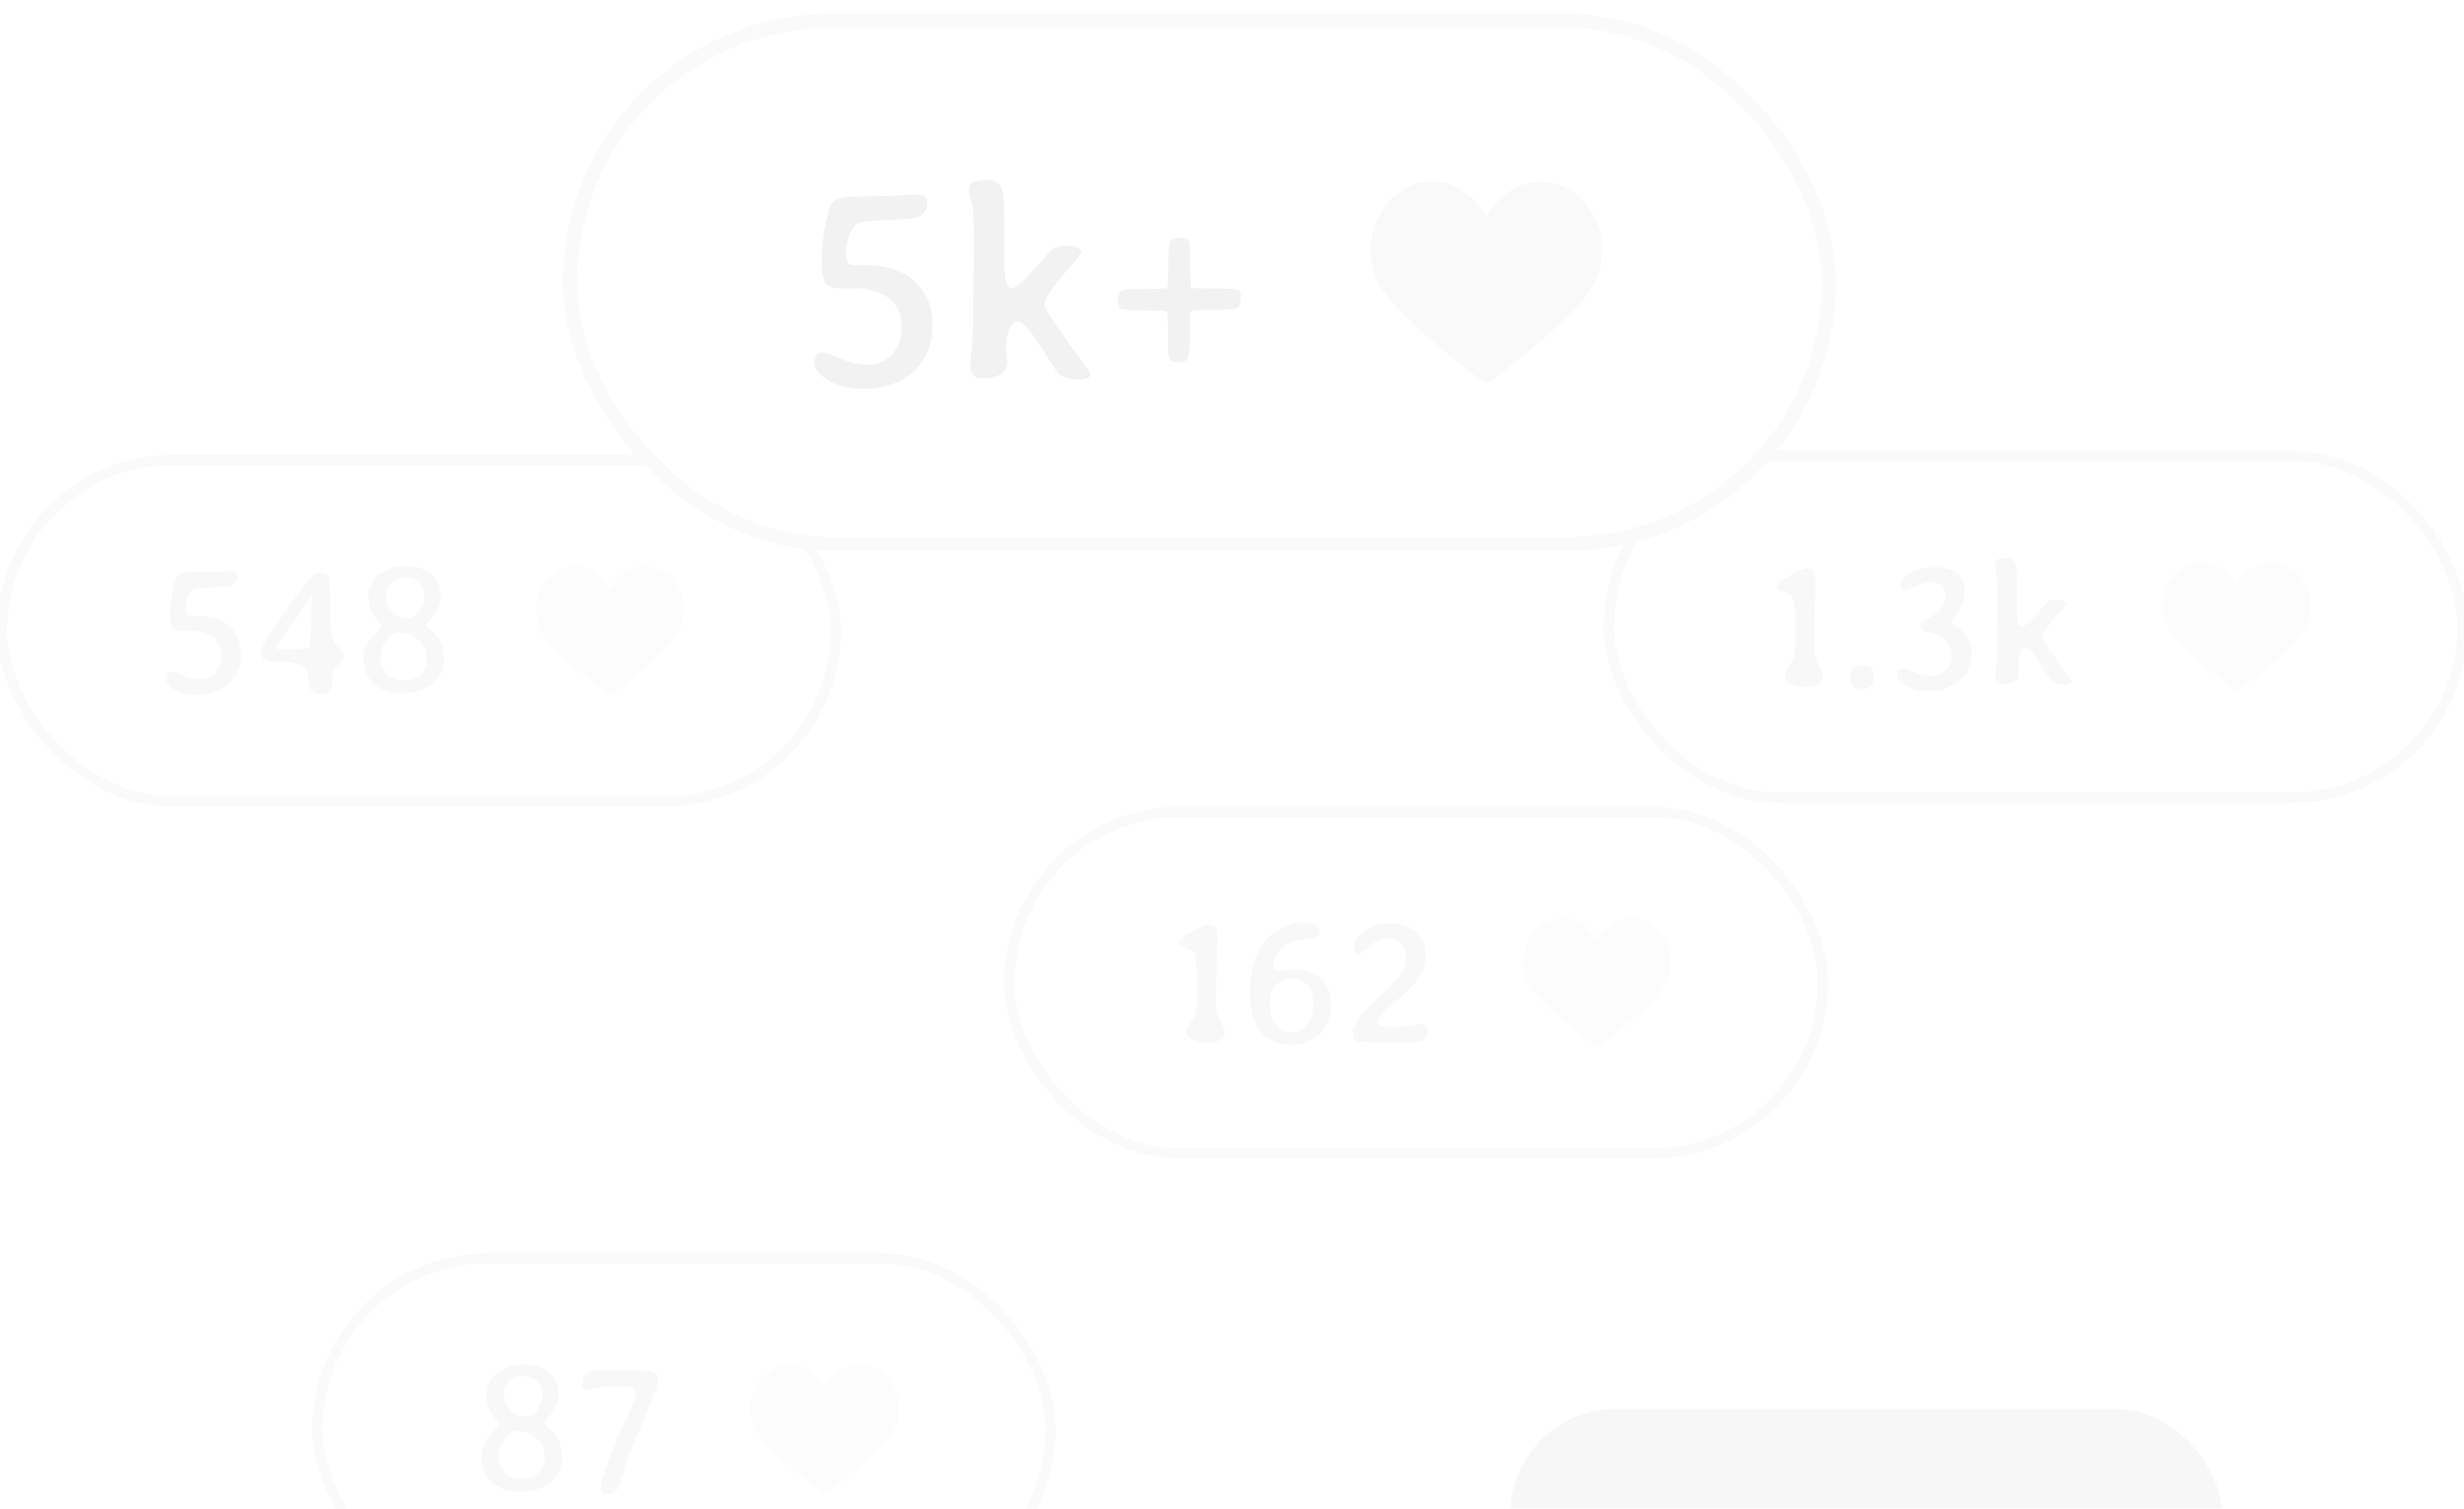 <svg width="245" height="150" viewBox="0 0 245 150" fill="none" xmlns="http://www.w3.org/2000/svg">
<g clip-path="url(#clip0_815_291)">
<g opacity="0.5">
<g filter="url(#filter0_d_815_291)">
<rect x="-0.285" y="44.209" width="83.889" height="35" rx="17.5" fill="white" shape-rendering="crispEdges"/>
<path opacity="0.1" d="M22.006 64.243C22.006 62.555 20.922 61.711 18.753 61.711L18.247 61.729C17.761 61.729 17.42 61.634 17.225 61.444C17.029 61.255 16.931 60.795 16.931 60.067C16.931 59.338 17 58.594 17.136 57.836C17.278 57.072 17.414 56.589 17.545 56.388C17.681 56.186 17.903 56.053 18.211 55.988C18.519 55.923 19.035 55.89 19.758 55.89C20.48 55.89 21.028 55.881 21.402 55.863L22.237 55.81C22.533 55.786 22.714 55.775 22.779 55.775C23.348 55.775 23.632 55.94 23.632 56.272C23.632 56.776 23.383 57.102 22.886 57.25C22.649 57.321 22.027 57.371 21.019 57.401C20.012 57.43 19.414 57.498 19.224 57.605C19.035 57.712 18.863 57.934 18.709 58.272C18.555 58.609 18.478 58.986 18.478 59.4C18.478 59.815 18.525 60.064 18.62 60.147C18.715 60.224 19.076 60.262 19.704 60.262C21.653 60.262 22.957 60.964 23.614 62.368C23.84 62.854 23.952 63.411 23.952 64.039C23.952 65.23 23.585 66.181 22.85 66.892C22.453 67.277 21.982 67.57 21.437 67.772C20.892 67.979 20.338 68.083 19.775 68.083H19.482C18.682 68.083 17.98 67.911 17.376 67.567C16.777 67.224 16.478 66.841 16.478 66.421C16.478 65.994 16.668 65.781 17.047 65.781C17.213 65.781 17.58 65.911 18.149 66.172C18.724 66.433 19.298 66.563 19.873 66.563C20.448 66.563 20.945 66.353 21.366 65.932C21.793 65.505 22.006 64.943 22.006 64.243ZM31.052 58.254C31.052 58.189 31.041 58.156 31.017 58.156C30.993 58.156 30.694 58.589 30.119 59.454C29.545 60.313 28.946 61.178 28.324 62.048C27.702 62.919 27.391 63.387 27.391 63.453C27.391 63.512 27.492 63.541 27.693 63.541H28.12L28.191 63.533H28.938C29.962 63.533 30.534 63.5 30.653 63.435C30.777 63.37 30.839 63.186 30.839 62.884C30.851 62.777 30.857 62.7 30.857 62.653L30.884 62.173V62.004L30.919 61.364C30.919 61.281 30.919 61.198 30.919 61.115L30.999 59.596V59.445L31.035 58.831L31.052 58.458V58.254ZM31.879 68.003C31.447 68.003 31.127 67.866 30.919 67.594C30.718 67.321 30.617 66.859 30.617 66.207C30.617 65.799 30.43 65.491 30.057 65.283C29.494 64.969 28.819 64.812 28.031 64.812L27.835 64.803C27.705 64.797 27.48 64.794 27.16 64.794C26.84 64.794 26.585 64.738 26.396 64.626C26.082 64.442 25.925 64.175 25.925 63.826C25.925 63.275 27.335 61.118 30.155 57.356C30.878 56.397 31.455 55.917 31.888 55.917C32.32 55.917 32.59 56.05 32.697 56.317C32.774 56.506 32.812 57.427 32.812 59.08C32.812 60.733 32.874 61.779 32.999 62.217C33.129 62.65 33.313 63.008 33.55 63.293C33.609 63.364 33.721 63.47 33.887 63.613C34.053 63.749 34.136 63.867 34.136 63.968V64.057C34.136 64.43 33.953 64.791 33.585 65.141C33.224 65.491 33.043 65.728 33.043 65.852L33.088 66.483C33.088 67.496 32.685 68.003 31.879 68.003ZM38.375 58.13V58.396C38.375 58.911 38.591 59.386 39.024 59.818C39.456 60.25 39.939 60.467 40.472 60.467L40.535 60.458C40.979 60.458 41.367 60.23 41.699 59.773C42.031 59.317 42.197 58.834 42.197 58.325V58.254C42.197 57.762 42.034 57.336 41.708 56.974C41.382 56.613 40.949 56.432 40.41 56.432H40.144C39.681 56.432 39.27 56.595 38.908 56.921C38.553 57.241 38.375 57.644 38.375 58.13ZM42.428 64.652V64.332C42.428 63.74 42.214 63.23 41.788 62.804C41.183 62.2 40.576 61.897 39.966 61.897H39.673C39.193 61.897 38.737 62.209 38.304 62.831C38.02 63.239 37.877 63.734 37.877 64.315L37.869 64.395C37.869 65.023 38.067 65.556 38.464 65.994C38.867 66.427 39.379 66.643 40.002 66.643H40.321C40.932 66.643 41.435 66.445 41.832 66.047C42.229 65.651 42.428 65.186 42.428 64.652ZM43.814 58.307C43.814 59.012 43.491 59.738 42.845 60.484C42.537 60.84 42.383 61.05 42.383 61.115C42.383 61.181 42.475 61.287 42.659 61.435C43.654 62.235 44.152 63.207 44.152 64.35V64.546C44.152 65.458 43.811 66.231 43.13 66.865C42.768 67.203 42.33 67.463 41.814 67.647C41.299 67.825 40.81 67.914 40.348 67.914H39.726C38.76 67.914 37.94 67.629 37.264 67.061C36.867 66.729 36.583 66.359 36.411 65.95C36.239 65.541 36.154 65.159 36.154 64.803V64.412C36.154 63.518 36.58 62.656 37.433 61.826C37.789 61.477 37.966 61.287 37.966 61.258C37.966 61.222 37.827 61.044 37.549 60.724C36.933 60.008 36.624 59.217 36.624 58.352C36.624 57.481 36.965 56.758 37.647 56.183C38.334 55.603 39.214 55.312 40.286 55.312H40.49C41.474 55.312 42.273 55.582 42.89 56.121C43.506 56.654 43.814 57.383 43.814 58.307Z" fill="#7B7B7B"/>
<path opacity="0.05" d="M57.204 55.325C56.53 55.325 55.868 55.522 55.28 55.895C53.399 57.091 52.754 59.755 53.847 61.835C54.807 63.667 59.128 67.031 60.428 68.017C60.564 68.119 60.754 68.119 60.891 68.017C62.191 67.028 66.511 63.663 67.472 61.835C68.564 59.755 67.919 57.088 66.039 55.895C65.455 55.522 64.792 55.325 64.118 55.325C62.94 55.325 61.836 55.909 61.091 56.924L60.661 57.515L60.231 56.924C59.486 55.909 58.386 55.325 57.204 55.325Z" fill="#838383"/>
<rect x="0.215" y="44.709" width="82.889" height="34" rx="17" stroke="#292929" stroke-opacity="0.05" shape-rendering="crispEdges"/>
</g>
<g filter="url(#filter1_d_815_291)">
<rect x="99.869" y="79.209" width="81.889" height="35" rx="17.5" fill="white" shape-rendering="crispEdges"/>
<path opacity="0.1" d="M117.223 92.818V92.721C117.223 92.501 117.463 92.244 117.943 91.948C119.057 91.266 119.8 90.926 120.174 90.926H120.316C120.612 90.926 120.808 91.032 120.902 91.246C120.997 91.459 121.045 91.894 121.045 92.552L121.027 93.067C121.015 93.298 121.009 93.417 121.009 93.423L120.947 96.293V96.657L120.929 97.386C120.929 97.386 120.929 97.712 120.929 98.364C120.929 98.897 120.935 99.217 120.947 99.323C121 99.797 121.154 100.239 121.409 100.648C121.67 101.05 121.8 101.403 121.8 101.705C121.8 102.001 121.634 102.238 121.302 102.416C120.976 102.594 120.559 102.683 120.049 102.683H119.88C119.294 102.683 118.781 102.538 118.343 102.247C118.094 102.081 117.97 101.859 117.97 101.581C117.97 101.302 118.106 100.979 118.379 100.612C118.657 100.245 118.835 99.898 118.912 99.572C118.995 99.241 119.036 98.322 119.036 96.817C119.036 95.307 118.95 94.332 118.779 93.894C118.666 93.603 118.441 93.411 118.103 93.316C117.517 93.15 117.223 92.984 117.223 92.818ZM128.234 101.625H128.474C129.019 101.625 129.499 101.4 129.914 100.95C130.334 100.494 130.545 99.934 130.545 99.27L130.562 99.101L130.571 98.835V98.746L130.562 98.666C130.562 97.919 130.376 97.342 130.002 96.933C129.629 96.524 129.14 96.32 128.536 96.32L128.456 96.329C127.834 96.329 127.316 96.521 126.901 96.906C126.486 97.285 126.279 97.762 126.279 98.337V98.924C126.279 99.753 126.483 100.411 126.892 100.896C127.307 101.382 127.754 101.625 128.234 101.625ZM129.487 90.739C130.654 90.739 131.238 91.029 131.238 91.61C131.238 92.019 130.873 92.256 130.145 92.321C129.7 92.356 129.431 92.383 129.336 92.401C128.264 92.573 127.461 93.091 126.928 93.956C126.714 94.305 126.608 94.64 126.608 94.96C126.608 95.345 126.815 95.538 127.23 95.538L128.918 95.413C129.919 95.413 130.737 95.733 131.371 96.373C132.011 97.007 132.331 97.842 132.331 98.879V99.11C132.331 99.614 132.236 100.1 132.046 100.568C131.661 101.498 131.01 102.155 130.091 102.541C129.558 102.766 129.055 102.878 128.581 102.878H128.118C127.603 102.872 127.094 102.757 126.59 102.532C125.63 102.093 124.976 101.323 124.626 100.221C124.401 99.498 124.288 98.74 124.288 97.946V97.466C124.288 96.483 124.422 95.564 124.688 94.711C125.221 93.005 126.184 91.832 127.576 91.192C128.246 90.89 128.883 90.739 129.487 90.739ZM139.822 94.249C139.822 92.94 139.179 92.285 137.894 92.285C137.384 92.285 136.884 92.499 136.392 92.925C135.681 93.541 135.254 93.849 135.112 93.849C134.798 93.849 134.641 93.594 134.641 93.085C134.641 92.57 135.003 92.06 135.725 91.556C136.448 91.053 137.284 90.801 138.232 90.801H138.516C138.972 90.801 139.419 90.887 139.858 91.059C140.302 91.231 140.664 91.465 140.942 91.761C141.481 92.33 141.751 93.058 141.751 93.947C141.751 95.25 141.093 96.498 139.778 97.688C139.375 98.056 138.957 98.429 138.525 98.808C138.092 99.187 137.728 99.531 137.432 99.839C137.141 100.141 136.996 100.428 136.996 100.701C136.996 100.973 137.506 101.11 138.525 101.11C139.099 101.11 139.615 101.08 140.071 101.021L140.542 100.95L140.764 100.905C141.019 100.864 141.22 100.843 141.369 100.843C141.807 100.843 142.026 101.062 142.026 101.501C142.026 101.933 141.845 102.235 141.484 102.407C141.129 102.573 140.471 102.656 139.511 102.656H137.832L137.556 102.647C136.022 102.647 135.13 102.603 134.881 102.514C134.638 102.419 134.517 102.147 134.517 101.696C134.517 101.24 134.807 100.648 135.388 99.919C135.737 99.481 136.339 98.87 137.192 98.088C138.051 97.306 138.703 96.619 139.147 96.026C139.597 95.428 139.822 94.836 139.822 94.249Z" fill="#7B7B7B"/>
<path opacity="0.05" d="M155.358 90.325C154.685 90.325 154.022 90.522 153.434 90.894C151.554 92.091 150.909 94.755 152.001 96.835C152.962 98.667 157.282 102.032 158.583 103.017C158.719 103.119 158.909 103.119 159.045 103.017C160.345 102.028 164.666 98.663 165.626 96.835C166.719 94.755 166.074 92.088 164.193 90.894C163.609 90.522 162.946 90.325 162.273 90.325C161.094 90.325 159.991 90.909 159.245 91.924L158.815 92.515L158.386 91.924C157.64 90.909 156.541 90.325 155.358 90.325Z" fill="#838383"/>
<rect x="100.369" y="79.709" width="80.889" height="34" rx="17" stroke="#292929" stroke-opacity="0.05" shape-rendering="crispEdges"/>
</g>
<g filter="url(#filter2_d_815_291)">
<rect x="31.059" y="123.599" width="73.889" height="35" rx="17.5" fill="white" shape-rendering="crispEdges"/>
<path opacity="0.1" d="M50.109 137.519V137.786C50.109 138.302 50.325 138.775 50.758 139.208C51.19 139.64 51.673 139.857 52.206 139.857L52.269 139.848C52.713 139.848 53.101 139.62 53.433 139.164C53.765 138.707 53.931 138.224 53.931 137.715V137.644C53.931 137.152 53.767 136.726 53.442 136.364C53.116 136.003 52.683 135.822 52.144 135.822H51.878C51.416 135.822 51.004 135.985 50.642 136.311C50.287 136.631 50.109 137.034 50.109 137.519ZM54.161 144.042V143.722C54.161 143.13 53.948 142.62 53.522 142.194C52.917 141.59 52.31 141.287 51.7 141.287H51.407C50.927 141.287 50.471 141.598 50.038 142.221C49.754 142.629 49.611 143.124 49.611 143.705L49.603 143.785C49.603 144.413 49.801 144.946 50.198 145.384C50.601 145.817 51.113 146.033 51.735 146.033H52.055C52.666 146.033 53.169 145.834 53.566 145.438C53.963 145.041 54.161 144.576 54.161 144.042ZM55.548 137.697C55.548 138.402 55.225 139.128 54.579 139.874C54.271 140.23 54.117 140.44 54.117 140.505C54.117 140.571 54.209 140.677 54.393 140.825C55.388 141.625 55.886 142.597 55.886 143.74V143.936C55.886 144.848 55.545 145.621 54.864 146.255C54.502 146.593 54.064 146.853 53.548 147.037C53.033 147.215 52.544 147.304 52.082 147.304H51.46C50.494 147.304 49.674 147.019 48.998 146.451C48.601 146.119 48.317 145.749 48.145 145.34C47.973 144.931 47.888 144.549 47.888 144.193V143.802C47.888 142.908 48.314 142.046 49.167 141.216C49.523 140.867 49.7 140.677 49.7 140.648C49.7 140.612 49.561 140.434 49.283 140.114C48.667 139.398 48.358 138.607 48.358 137.742C48.358 136.871 48.699 136.148 49.38 135.573C50.068 134.993 50.947 134.702 52.02 134.702H52.224C53.208 134.702 54.008 134.972 54.624 135.511C55.24 136.044 55.548 136.773 55.548 137.697ZM61.484 146.877C61.289 147.322 60.945 147.544 60.453 147.544C59.962 147.544 59.716 147.319 59.716 146.868C59.716 146.412 60.237 144.866 61.28 142.229C61.57 141.501 61.97 140.615 62.48 139.572C62.989 138.524 63.244 137.854 63.244 137.564C63.244 137.268 63.099 137.072 62.808 136.977C62.524 136.883 62.008 136.835 61.262 136.835C60.516 136.835 59.879 136.894 59.351 137.013C58.824 137.131 58.54 137.191 58.498 137.191C58.095 137.191 57.894 136.969 57.894 136.524C57.894 136.074 58.042 135.748 58.338 135.547C58.64 135.339 59.159 135.236 59.894 135.236L60.107 135.244H61.404C63.264 135.244 64.426 135.307 64.888 135.431C65.249 135.526 65.43 135.751 65.43 136.106V136.284C65.43 136.675 64.677 138.616 63.173 142.105C62.811 142.946 62.556 143.583 62.408 144.016C62.266 144.442 62.089 144.996 61.875 145.677C61.668 146.359 61.538 146.759 61.484 146.877Z" fill="#7B7B7B"/>
<path opacity="0.05" d="M78.548 134.715C77.874 134.715 77.211 134.912 76.624 135.285C74.743 136.481 74.098 139.145 75.191 141.225C76.151 143.057 80.472 146.422 81.772 147.407C81.908 147.509 82.098 147.509 82.234 147.407C83.535 146.418 87.855 143.053 88.815 141.225C89.908 139.145 89.263 136.478 87.382 135.285C86.798 134.912 86.136 134.715 85.462 134.715C84.283 134.715 83.18 135.299 82.435 136.314L82.005 136.905L81.575 136.314C80.83 135.299 79.73 134.715 78.548 134.715Z" fill="#838383"/>
<rect x="31.559" y="124.099" width="72.889" height="34" rx="17" stroke="#292929" stroke-opacity="0.05" shape-rendering="crispEdges"/>
</g>
<g filter="url(#filter3_d_815_291)">
<rect x="159.469" y="43.825" width="85.889" height="35" rx="17.5" fill="white" shape-rendering="crispEdges"/>
<path opacity="0.1" d="M176.699 57.434V57.337C176.699 57.117 176.939 56.86 177.419 56.563C178.533 55.882 179.276 55.541 179.649 55.541H179.792C180.088 55.541 180.283 55.648 180.378 55.861C180.473 56.075 180.52 56.51 180.52 57.168L180.503 57.683C180.491 57.914 180.485 58.033 180.485 58.039L180.423 60.909V61.273L180.405 62.002C180.405 62.002 180.405 62.328 180.405 62.98C180.405 63.513 180.411 63.833 180.423 63.94C180.476 64.413 180.63 64.855 180.885 65.264C181.145 65.666 181.276 66.019 181.276 66.321C181.276 66.617 181.11 66.854 180.778 67.032C180.452 67.21 180.035 67.299 179.525 67.299H179.356C178.77 67.299 178.257 67.153 177.819 66.863C177.57 66.697 177.446 66.475 177.446 66.197C177.446 65.918 177.582 65.595 177.854 65.228C178.133 64.861 178.31 64.514 178.387 64.188C178.47 63.856 178.512 62.938 178.512 61.433C178.512 59.923 178.426 58.948 178.254 58.51C178.142 58.219 177.917 58.027 177.579 57.932C176.992 57.766 176.699 57.6 176.699 57.434ZM185.266 65.175C185.337 65.192 185.458 65.201 185.63 65.201C185.808 65.201 185.965 65.299 186.101 65.495C186.237 65.684 186.306 65.915 186.306 66.188V66.392L186.297 66.428V66.508C186.285 66.555 186.279 66.594 186.279 66.623C186.279 66.884 186.184 67.091 185.995 67.245C185.811 67.399 185.544 67.476 185.195 67.476H185.07C184.371 67.476 184.022 67.201 184.022 66.65L183.995 66.463V66.179C183.995 65.918 184.063 65.693 184.199 65.504C184.336 65.314 184.534 65.219 184.795 65.219C184.878 65.201 184.928 65.192 184.946 65.192L185.141 65.175H185.266ZM192.393 55.391C194.366 55.391 195.352 56.175 195.352 57.745C195.352 58.468 195.139 59.153 194.712 59.798C194.292 60.438 194.081 60.761 194.081 60.767C194.081 60.88 194.256 61.054 194.606 61.291C194.961 61.528 195.29 61.875 195.592 62.331C195.9 62.781 196.054 63.291 196.054 63.859C196.054 64.428 195.971 64.935 195.805 65.379C195.64 65.823 195.349 66.229 194.935 66.597C194.526 66.964 194.049 67.242 193.504 67.432C192.959 67.627 192.417 67.725 191.878 67.725H191.593C190.829 67.725 190.142 67.556 189.531 67.219C188.921 66.875 188.616 66.499 188.616 66.09C188.616 65.675 188.809 65.468 189.194 65.468C189.36 65.468 189.745 65.587 190.349 65.823C190.959 66.06 191.549 66.179 192.117 66.179C192.686 66.179 193.151 65.972 193.513 65.557C193.874 65.142 194.055 64.65 194.055 64.082C194.055 63.507 193.83 63.012 193.379 62.598C193.107 62.349 192.828 62.18 192.544 62.091C192.26 61.996 191.987 61.922 191.726 61.869C191.466 61.81 191.27 61.73 191.14 61.629C191.016 61.528 190.953 61.368 190.953 61.149C190.953 60.977 191.226 60.749 191.771 60.465C192.891 59.878 193.45 59.111 193.45 58.163C193.45 57.778 193.314 57.47 193.042 57.239C192.775 57.008 192.429 56.892 192.002 56.892C191.575 56.892 191.084 57.02 190.527 57.274C189.97 57.529 189.597 57.657 189.407 57.657C189.129 57.657 188.989 57.505 188.989 57.203C188.989 56.747 189.268 56.356 189.825 56.03C190.553 55.604 191.41 55.391 192.393 55.391ZM201.066 61.353C201.215 61.353 201.688 60.933 202.488 60.092C202.707 59.861 202.918 59.618 203.119 59.363C203.321 59.108 203.504 58.924 203.67 58.812C203.836 58.693 204.085 58.634 204.417 58.634C205.092 58.634 205.43 58.782 205.43 59.078C205.43 59.138 205.042 59.615 204.266 60.509C203.495 61.398 203.11 62.029 203.11 62.402C203.11 62.586 203.593 63.35 204.559 64.695C205.531 66.04 206.016 66.718 206.016 66.73C206.016 66.985 205.753 67.112 205.225 67.112C204.698 67.112 204.275 66.976 203.955 66.703C203.913 66.668 203.549 66.111 202.862 65.032C202.18 63.954 201.697 63.415 201.413 63.415C201.206 63.415 201.031 63.572 200.889 63.886C200.746 64.194 200.675 64.579 200.675 65.041L200.711 65.512C200.729 65.749 200.738 65.903 200.738 65.975C200.738 66.68 200.198 67.032 199.12 67.032C198.634 67.032 198.392 66.727 198.392 66.117L198.418 65.903C198.525 65.027 198.578 64.206 198.578 63.442V62.002L198.587 61.7C198.593 61.499 198.596 61.297 198.596 61.096L198.614 60.491C198.614 60.29 198.614 60.089 198.614 59.887L198.631 58.687C198.631 57.39 198.608 56.596 198.56 56.306C198.513 56.01 198.46 55.758 198.4 55.55C198.347 55.337 198.32 55.207 198.32 55.159V54.946C198.32 54.834 198.406 54.727 198.578 54.626C198.75 54.526 198.984 54.475 199.28 54.475H199.52C199.959 54.475 200.249 54.653 200.391 55.008C200.498 55.275 200.551 55.882 200.551 56.83V58.696L200.569 59.816C200.569 60.841 200.735 61.353 201.066 61.353Z" fill="#7B7B7B"/>
<path opacity="0.05" d="M218.958 54.941C218.284 54.941 217.622 55.138 217.034 55.511C215.153 56.707 214.508 59.371 215.601 61.451C216.561 63.283 220.882 66.647 222.182 67.633C222.318 67.735 222.508 67.735 222.644 67.633C223.945 66.644 228.265 63.279 229.226 61.451C230.318 59.371 229.673 56.704 227.793 55.511C227.209 55.138 226.546 54.941 225.872 54.941C224.694 54.941 223.59 55.525 222.845 56.54L222.415 57.131L221.985 56.54C221.24 55.525 220.14 54.941 218.958 54.941Z" fill="#838383"/>
<rect x="159.969" y="44.325" width="84.889" height="34" rx="17" stroke="#292929" stroke-opacity="0.05" shape-rendering="crispEdges"/>
</g>
<g filter="url(#filter4_d_815_291)">
<rect x="55.98" y="0.005" width="126.567" height="53.376" rx="26.688" fill="white" shape-rendering="crispEdges"/>
<path opacity="0.1" d="M89.667 31.252C89.667 28.601 87.965 27.276 84.56 27.276L83.765 27.303C83.002 27.303 82.468 27.155 82.161 26.857C81.854 26.559 81.7 25.838 81.7 24.695C81.7 23.55 81.807 22.383 82.021 21.193C82.245 19.993 82.458 19.235 82.663 18.919C82.877 18.602 83.226 18.393 83.709 18.291C84.193 18.189 85.002 18.137 86.137 18.137C87.272 18.137 88.132 18.123 88.718 18.095L90.029 18.012C90.495 17.974 90.778 17.956 90.88 17.956C91.773 17.956 92.22 18.216 92.22 18.737C92.22 19.528 91.829 20.039 91.048 20.272C90.676 20.384 89.699 20.462 88.118 20.509C86.537 20.556 85.597 20.663 85.3 20.83C85.002 20.997 84.733 21.346 84.491 21.876C84.249 22.407 84.128 22.997 84.128 23.648C84.128 24.299 84.202 24.69 84.351 24.82C84.5 24.941 85.067 25.001 86.053 25.001C89.113 25.001 91.159 26.104 92.192 28.308C92.545 29.071 92.722 29.945 92.722 30.931C92.722 32.8 92.145 34.293 90.992 35.409C90.369 36.014 89.629 36.474 88.774 36.791C87.918 37.116 87.049 37.279 86.165 37.279H85.704C84.449 37.279 83.347 37.009 82.398 36.47C81.459 35.93 80.989 35.33 80.989 34.67C80.989 34 81.287 33.665 81.882 33.665C82.142 33.665 82.719 33.87 83.612 34.279C84.514 34.688 85.416 34.893 86.318 34.893C87.221 34.893 88.002 34.563 88.662 33.903C89.332 33.233 89.667 32.349 89.667 31.252ZM100.66 27.317C100.893 27.317 101.637 26.657 102.893 25.336C103.237 24.974 103.567 24.592 103.883 24.192C104.2 23.792 104.488 23.504 104.748 23.327C105.009 23.141 105.399 23.048 105.92 23.048C106.981 23.048 107.511 23.281 107.511 23.746C107.511 23.839 106.901 24.587 105.683 25.992C104.474 27.387 103.869 28.378 103.869 28.964C103.869 29.252 104.627 30.452 106.143 32.563C107.669 34.675 108.431 35.739 108.431 35.758C108.431 36.158 108.018 36.358 107.19 36.358C106.362 36.358 105.697 36.144 105.195 35.716C105.13 35.66 104.558 34.786 103.479 33.093C102.409 31.401 101.651 30.554 101.205 30.554C100.879 30.554 100.605 30.801 100.381 31.294C100.158 31.777 100.047 32.382 100.047 33.107L100.102 33.847C100.13 34.219 100.144 34.461 100.144 34.572C100.144 35.679 99.298 36.232 97.605 36.232C96.842 36.232 96.461 35.753 96.461 34.795L96.503 34.461C96.67 33.084 96.754 31.796 96.754 30.596V28.336L96.768 27.861C96.777 27.545 96.782 27.229 96.782 26.913L96.81 25.964C96.81 25.648 96.81 25.332 96.81 25.015L96.838 23.132C96.838 21.095 96.801 19.849 96.726 19.393C96.652 18.928 96.568 18.533 96.475 18.207C96.391 17.872 96.35 17.668 96.35 17.593V17.258C96.35 17.082 96.484 16.914 96.754 16.756C97.024 16.598 97.391 16.519 97.856 16.519H98.233C98.921 16.519 99.377 16.798 99.6 17.356C99.768 17.775 99.851 18.728 99.851 20.216V23.146L99.879 24.904C99.879 26.513 100.14 27.317 100.66 27.317ZM123.374 28.168C123.374 28.773 123.239 29.136 122.969 29.257C122.699 29.368 121.885 29.424 120.527 29.424C119.169 29.424 118.458 29.485 118.393 29.605C118.337 29.717 118.309 30.466 118.309 31.852C118.309 33.237 118.244 34.047 118.114 34.279C117.984 34.502 117.667 34.614 117.165 34.614H116.928C116.528 34.614 116.286 34.437 116.202 34.084C116.156 33.889 116.133 33.112 116.133 31.754C116.133 30.387 116.1 29.666 116.035 29.591C115.979 29.517 115.263 29.48 113.887 29.48C112.51 29.48 111.71 29.433 111.487 29.34C111.264 29.238 111.152 29.015 111.152 28.671V28.433C111.152 27.894 111.319 27.578 111.654 27.485C111.998 27.392 112.803 27.345 114.068 27.345C115.333 27.345 115.998 27.294 116.063 27.192C116.128 27.08 116.161 26.378 116.161 25.085C116.161 23.792 116.216 22.997 116.328 22.699C116.44 22.402 116.761 22.253 117.291 22.253C117.83 22.253 118.142 22.369 118.225 22.602C118.309 22.834 118.351 23.648 118.351 25.043C118.351 26.438 118.388 27.164 118.463 27.22C118.546 27.276 119.263 27.303 120.611 27.303C121.969 27.303 122.769 27.341 123.011 27.415C123.253 27.48 123.374 27.652 123.374 27.931V28.168Z" fill="black"/>
<path opacity="0.05" d="M142.378 16.693C141.323 16.693 140.285 17.001 139.364 17.584C136.418 19.459 135.408 23.632 137.12 26.89C138.624 29.759 145.391 35.03 147.429 36.573C147.642 36.733 147.939 36.733 148.153 36.573C150.19 35.024 156.957 29.754 158.461 26.89C160.173 23.632 159.163 19.454 156.217 17.584C155.302 17.001 154.264 16.693 153.209 16.693C151.362 16.693 149.634 17.607 148.467 19.196L147.793 20.122L147.12 19.196C145.953 17.607 144.23 16.693 142.378 16.693Z" fill="black"/>
<rect x="56.67" y="0.696" width="125.185" height="51.994" rx="25.997" stroke="#292929" stroke-opacity="0.05" stroke-width="1.382" shape-rendering="crispEdges"/>
</g>
<g opacity="0.6" filter="url(#filter5_f_815_291)">
<rect x="150.157" y="140.099" width="70.775" height="21" rx="10.5" fill="black" fill-opacity="0.1"/>
</g>
</g>
</g>
<defs>
<filter id="filter0_d_815_291" x="-21.285" y="24.209" width="125.889" height="77" filterUnits="userSpaceOnUse" color-interpolation-filters="sRGB">
<feFlood flood-opacity="0" result="BackgroundImageFix"/>
<feColorMatrix in="SourceAlpha" type="matrix" values="0 0 0 0 0 0 0 0 0 0 0 0 0 0 0 0 0 0 127 0" result="hardAlpha"/>
<feOffset dy="1"/>
<feGaussianBlur stdDeviation="10.5"/>
<feComposite in2="hardAlpha" operator="out"/>
<feColorMatrix type="matrix" values="0 0 0 0 0 0 0 0 0 0 0 0 0 0 0 0 0 0 0.07 0"/>
<feBlend mode="normal" in2="BackgroundImageFix" result="effect1_dropShadow_815_291"/>
<feBlend mode="normal" in="SourceGraphic" in2="effect1_dropShadow_815_291" result="shape"/>
</filter>
<filter id="filter1_d_815_291" x="78.869" y="59.209" width="123.889" height="77" filterUnits="userSpaceOnUse" color-interpolation-filters="sRGB">
<feFlood flood-opacity="0" result="BackgroundImageFix"/>
<feColorMatrix in="SourceAlpha" type="matrix" values="0 0 0 0 0 0 0 0 0 0 0 0 0 0 0 0 0 0 127 0" result="hardAlpha"/>
<feOffset dy="1"/>
<feGaussianBlur stdDeviation="10.5"/>
<feComposite in2="hardAlpha" operator="out"/>
<feColorMatrix type="matrix" values="0 0 0 0 0 0 0 0 0 0 0 0 0 0 0 0 0 0 0.07 0"/>
<feBlend mode="normal" in2="BackgroundImageFix" result="effect1_dropShadow_815_291"/>
<feBlend mode="normal" in="SourceGraphic" in2="effect1_dropShadow_815_291" result="shape"/>
</filter>
<filter id="filter2_d_815_291" x="10.059" y="103.599" width="115.889" height="77" filterUnits="userSpaceOnUse" color-interpolation-filters="sRGB">
<feFlood flood-opacity="0" result="BackgroundImageFix"/>
<feColorMatrix in="SourceAlpha" type="matrix" values="0 0 0 0 0 0 0 0 0 0 0 0 0 0 0 0 0 0 127 0" result="hardAlpha"/>
<feOffset dy="1"/>
<feGaussianBlur stdDeviation="10.5"/>
<feComposite in2="hardAlpha" operator="out"/>
<feColorMatrix type="matrix" values="0 0 0 0 0 0 0 0 0 0 0 0 0 0 0 0 0 0 0.07 0"/>
<feBlend mode="normal" in2="BackgroundImageFix" result="effect1_dropShadow_815_291"/>
<feBlend mode="normal" in="SourceGraphic" in2="effect1_dropShadow_815_291" result="shape"/>
</filter>
<filter id="filter3_d_815_291" x="138.469" y="23.825" width="127.889" height="77" filterUnits="userSpaceOnUse" color-interpolation-filters="sRGB">
<feFlood flood-opacity="0" result="BackgroundImageFix"/>
<feColorMatrix in="SourceAlpha" type="matrix" values="0 0 0 0 0 0 0 0 0 0 0 0 0 0 0 0 0 0 127 0" result="hardAlpha"/>
<feOffset dy="1"/>
<feGaussianBlur stdDeviation="10.5"/>
<feComposite in2="hardAlpha" operator="out"/>
<feColorMatrix type="matrix" values="0 0 0 0 0 0 0 0 0 0 0 0 0 0 0 0 0 0 0.07 0"/>
<feBlend mode="normal" in2="BackgroundImageFix" result="effect1_dropShadow_815_291"/>
<feBlend mode="normal" in="SourceGraphic" in2="effect1_dropShadow_815_291" result="shape"/>
</filter>
<filter id="filter4_d_815_291" x="26.959" y="-27.634" width="184.608" height="111.417" filterUnits="userSpaceOnUse" color-interpolation-filters="sRGB">
<feFlood flood-opacity="0" result="BackgroundImageFix"/>
<feColorMatrix in="SourceAlpha" type="matrix" values="0 0 0 0 0 0 0 0 0 0 0 0 0 0 0 0 0 0 127 0" result="hardAlpha"/>
<feOffset dy="1.382"/>
<feGaussianBlur stdDeviation="14.51"/>
<feComposite in2="hardAlpha" operator="out"/>
<feColorMatrix type="matrix" values="0 0 0 0 0 0 0 0 0 0 0 0 0 0 0 0 0 0 0.07 0"/>
<feBlend mode="normal" in2="BackgroundImageFix" result="effect1_dropShadow_815_291"/>
<feBlend mode="normal" in="SourceGraphic" in2="effect1_dropShadow_815_291" result="shape"/>
</filter>
<filter id="filter5_f_815_291" x="135.157" y="125.099" width="100.775" height="51" filterUnits="userSpaceOnUse" color-interpolation-filters="sRGB">
<feFlood flood-opacity="0" result="BackgroundImageFix"/>
<feBlend mode="normal" in="SourceGraphic" in2="BackgroundImageFix" result="shape"/>
<feGaussianBlur stdDeviation="7.5" result="effect1_foregroundBlur_815_291"/>
</filter>
<clipPath id="clip0_815_291">
<rect width="245" height="150" fill="white"/>
</clipPath>
</defs>
</svg>
